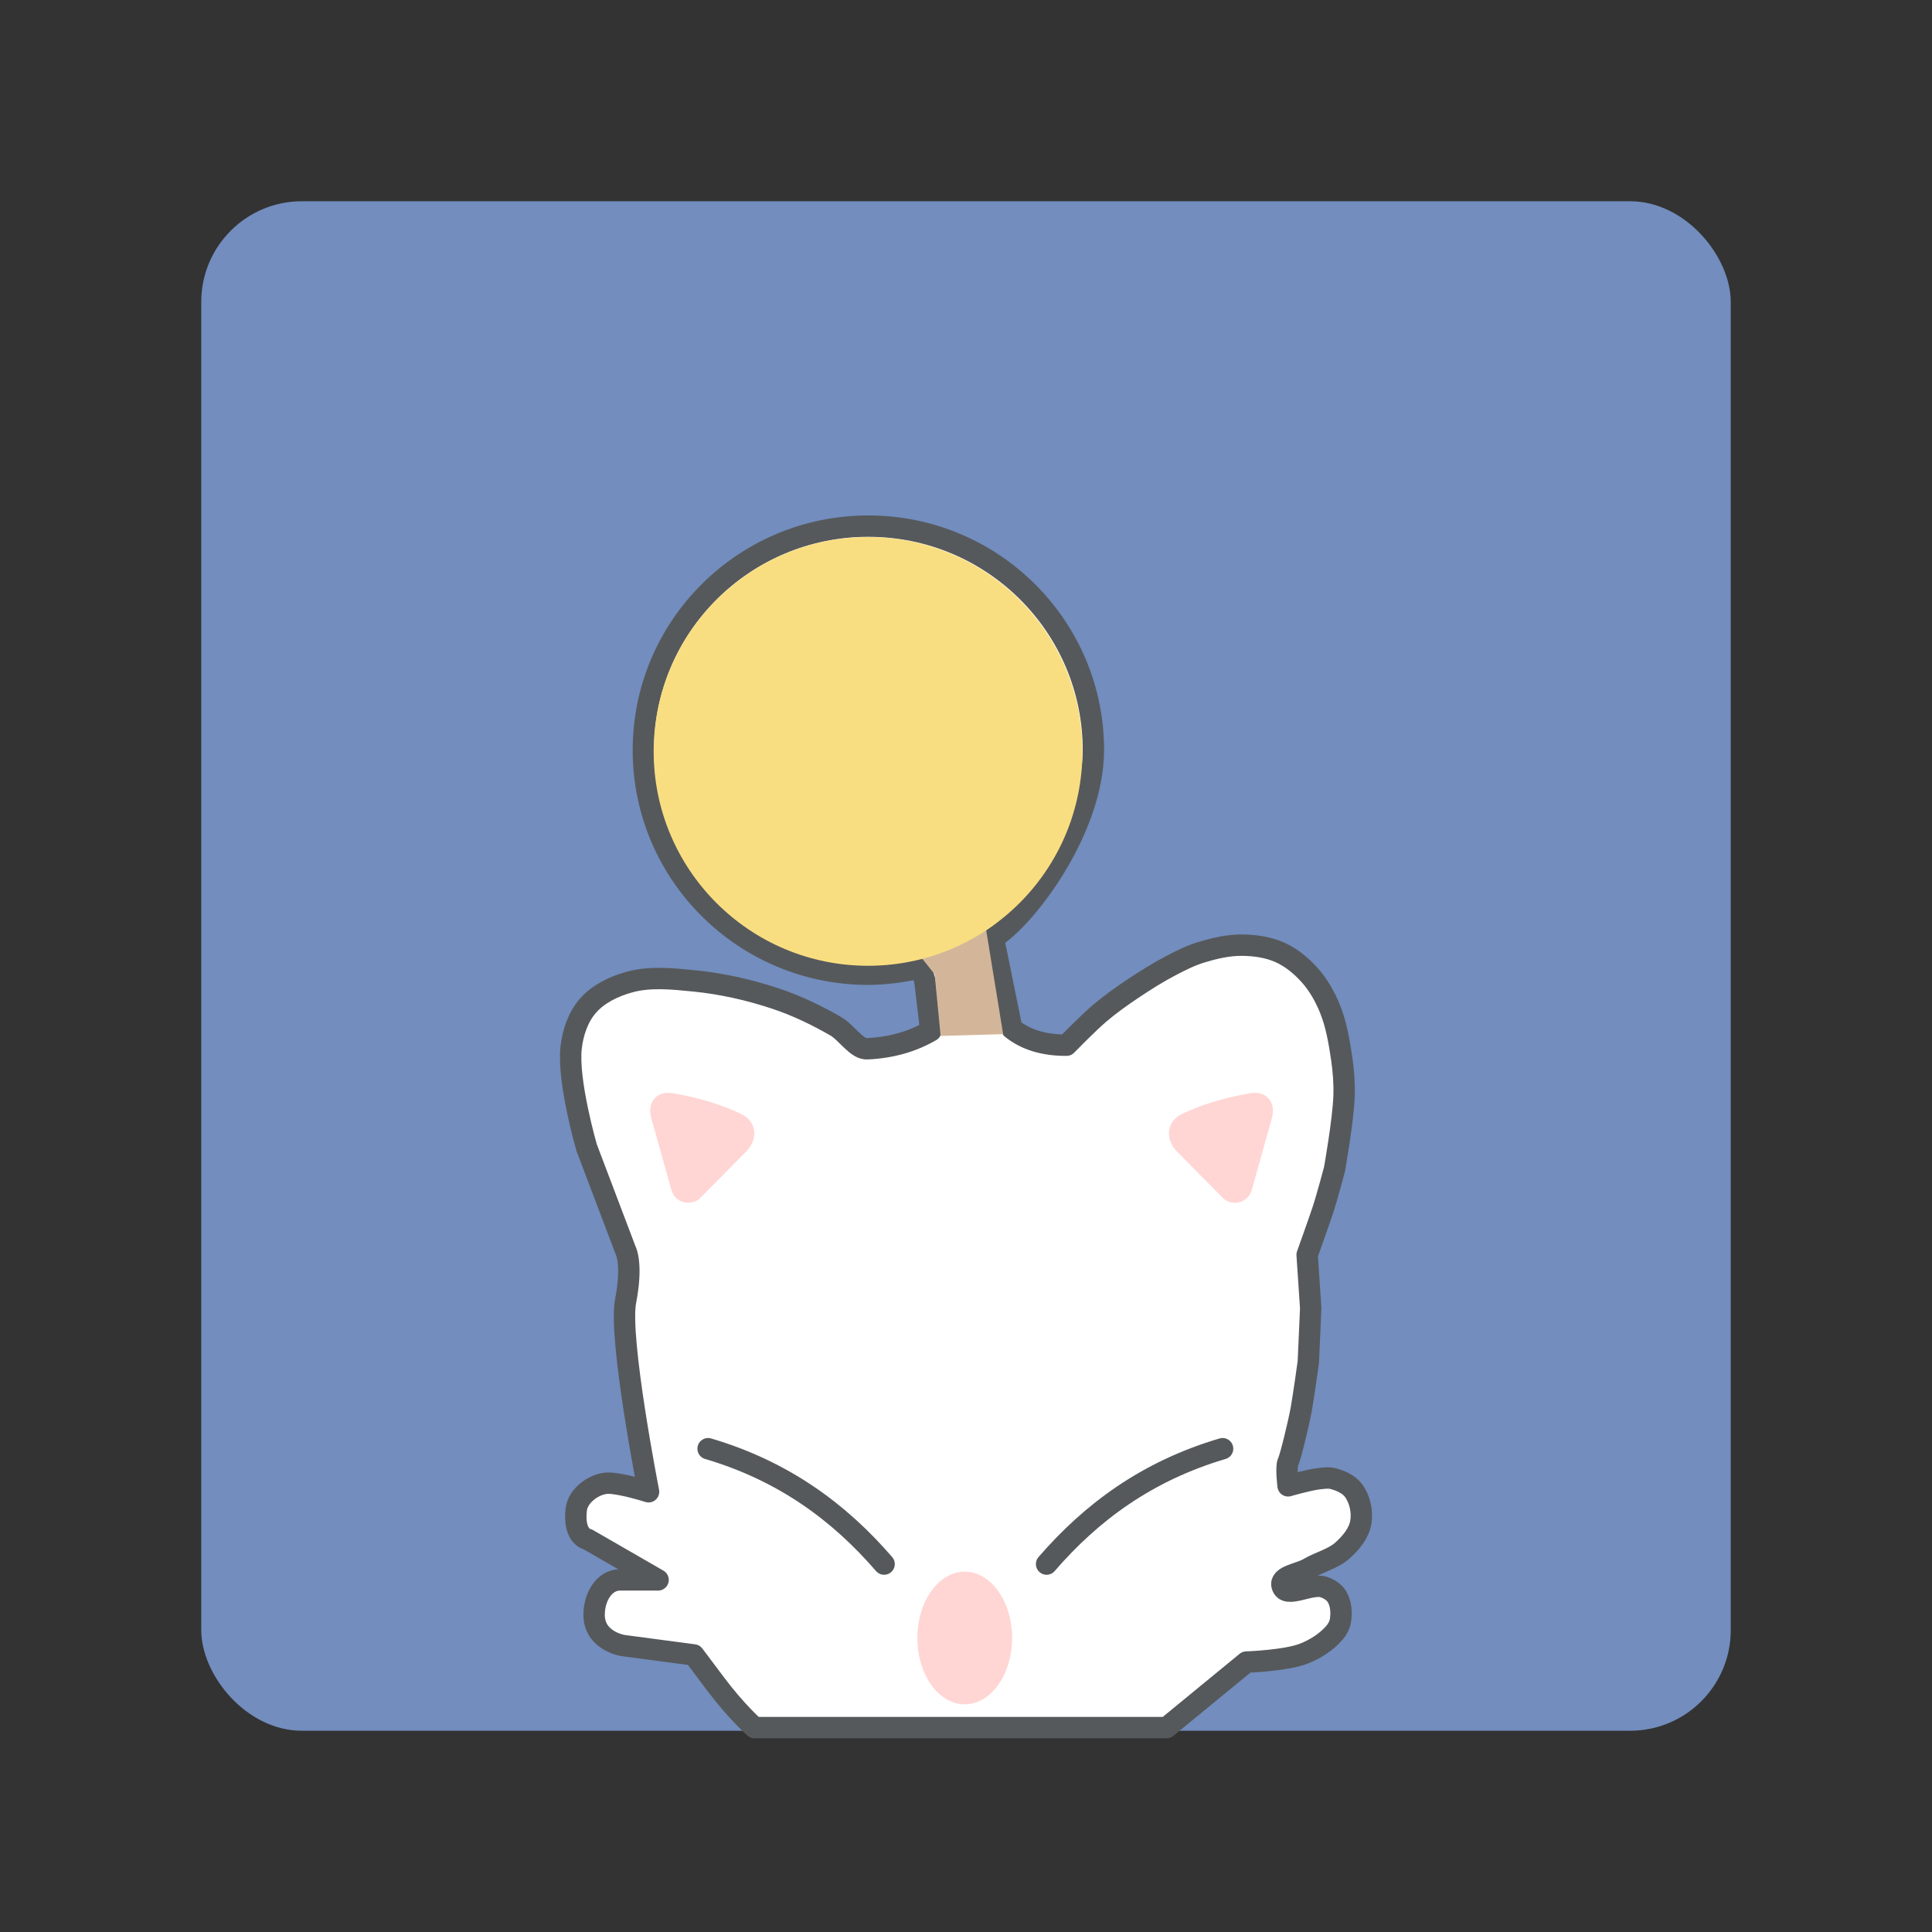 <?xml version="1.0" encoding="UTF-8"?>
<svg version="1.1" viewBox="0 0 192 192" xml:space="preserve" xmlns="http://www.w3.org/2000/svg">
	 <rect x="0" y="0" width="192" height="192" fill="#333333" stroke="none"/>
	 <rect class="a" x="20" y="20" width="152" height="152" rx="10" fill="#728dbe"/><path d="m86.299 52.286c-12.35-1.82e-4 -22.361 9.969-22.361 22.267 5.26e-4 12.297 10.012 22.266 22.361 22.266 1.755-0.017 3.501-0.24 5.204-0.664l0.408 1.322 0.592 4.97c-1.754 1.025-3.862 1.665-6.274 1.776-1.065 0.118-2.067-1.599-3.195-2.249-1.882-1.083-3.858-2.034-5.918-2.722-2.642-0.883-5.394-1.503-8.166-1.775-2.12-0.208-4.337-0.448-6.391 0.118-1.533 0.422-3.098 1.167-4.142 2.367-0.976 1.122-1.489 2.664-1.657 4.142-0.38 3.332 1.539 9.942 1.539 9.942l3.905 10.296s0.676 1.296-0.034 4.965c-0.71 3.669 2.283 18.943 2.283 18.943-6e-6 0-2.694-0.856-3.995-0.856-1.302 0-3.02 1.163-3.189 2.61-0.322 2.753 1.149 2.979 1.149 2.979l6.982 4.025h-3.787c-1.539 0-2.57 1.662-2.57 3.473 0 2.615 2.869 3.05 2.869 3.05l7.037 0.933 2.131 2.84c2.13 2.84 3.906 4.38 3.906 4.38h40.949l7.93-6.509s3.897-0.136 5.681-0.829c1.156-0.45 2.266-1.153 3.077-2.091 0.296-0.343 0.523-0.775 0.592-1.222 0.12-0.789 0.059-1.685-0.355-2.367-0.278-0.459-0.795-0.773-1.302-0.946-1.307-0.446-3.763 1.21-4.142-0.118-0.285-1.001 1.71-1.19 2.604-1.722 1.114-0.663 2.476-0.953 3.432-1.829 0.799-0.731 1.582-1.656 1.776-2.722 0.195-1.074-0.068-2.313-0.71-3.195-0.458-0.629-1.262-0.98-2.012-1.184-0.457-0.124-0.95-0.054-1.421 0-1.046 0.119-3.077 0.71-3.077 0.71s-0.237-1.893 0-2.366c0.237-0.473 1.066-3.906 1.302-5.208 0.237-1.302 0.71-4.734 0.71-4.734l0.237-5.326-0.355-5.326s1.065-2.958 1.538-4.378c0.473-1.42 1.184-4.143 1.184-4.143s0.865-4.825 0.946-7.267c0.041-1.248-0.052-2.505-0.237-3.74-0.252-1.685-0.536-3.394-1.183-4.97-0.491-1.195-1.147-2.354-2.012-3.314-0.829-0.92-1.826-1.746-2.959-2.249-1.174-0.521-2.502-0.704-3.787-0.711-1.362-7e-3 -2.721 0.315-4.025 0.711-1.031 0.313-2.003 0.804-2.959 1.301-1.351 0.703-2.641 1.519-3.905 2.367-1.101 0.739-2.184 1.511-3.195 2.367-1.171 0.991-3.315 3.195-3.315 3.195-2.267 0.013-4.069-0.554-5.443-1.657l-1.831-8.996c3.223-1.968 9.921-10.754 9.942-18.662 5e-5 -12.298-10.012-22.267-22.361-22.267z" fill="#fff" stroke="#56595b" stroke-linecap="round" stroke-linejoin="round" stroke-width="2.125"/><path d="m93.478 102.95-0.296-3.066-0.296-3.066-1.45-1.812 6.45-3.3 1.805 11.066z" fill="#d3b69a"/><circle cx="86.264" cy="74.675" r="21.303" fill="#f9de81"/><path d="m66.721 118.26-1.993-7.122c-0.446-1.596 0.532-2.772 2.164-2.489 2.494 0.432 4.791 1.101 6.822 2.09 1.488 0.724 1.63 2.491 0.466 3.67l-4.544 4.605a1.741 1.741 14.491 0 1-2.915-0.754z" fill="#ffd6d4"/><path d="m124.4 118.26 1.993-7.122c0.446-1.596-0.532-2.772-2.164-2.489-2.494 0.432-4.791 1.101-6.822 2.09-1.488 0.724-1.63 2.491-0.466 3.67l4.544 4.605a1.741 1.741 165.51 0 0 2.915-0.754z" fill="#ffd6d4"/><path d="m70.37 143.97c7.544 2.23 13.064 6.34 17.491 11.465" fill="none" stroke="#56595b" stroke-linecap="round" stroke-linejoin="round" stroke-width="2.125"/><path d="m121.5 143.97c-7.544 2.23-13.064 6.34-17.491 11.465" fill="none" stroke="#56595b" stroke-linecap="round" stroke-linejoin="round" stroke-width="2.125"/><ellipse cx="95.874" cy="162.78" rx="4.707" ry="6.59" fill="#ffd6d4"/></svg>
